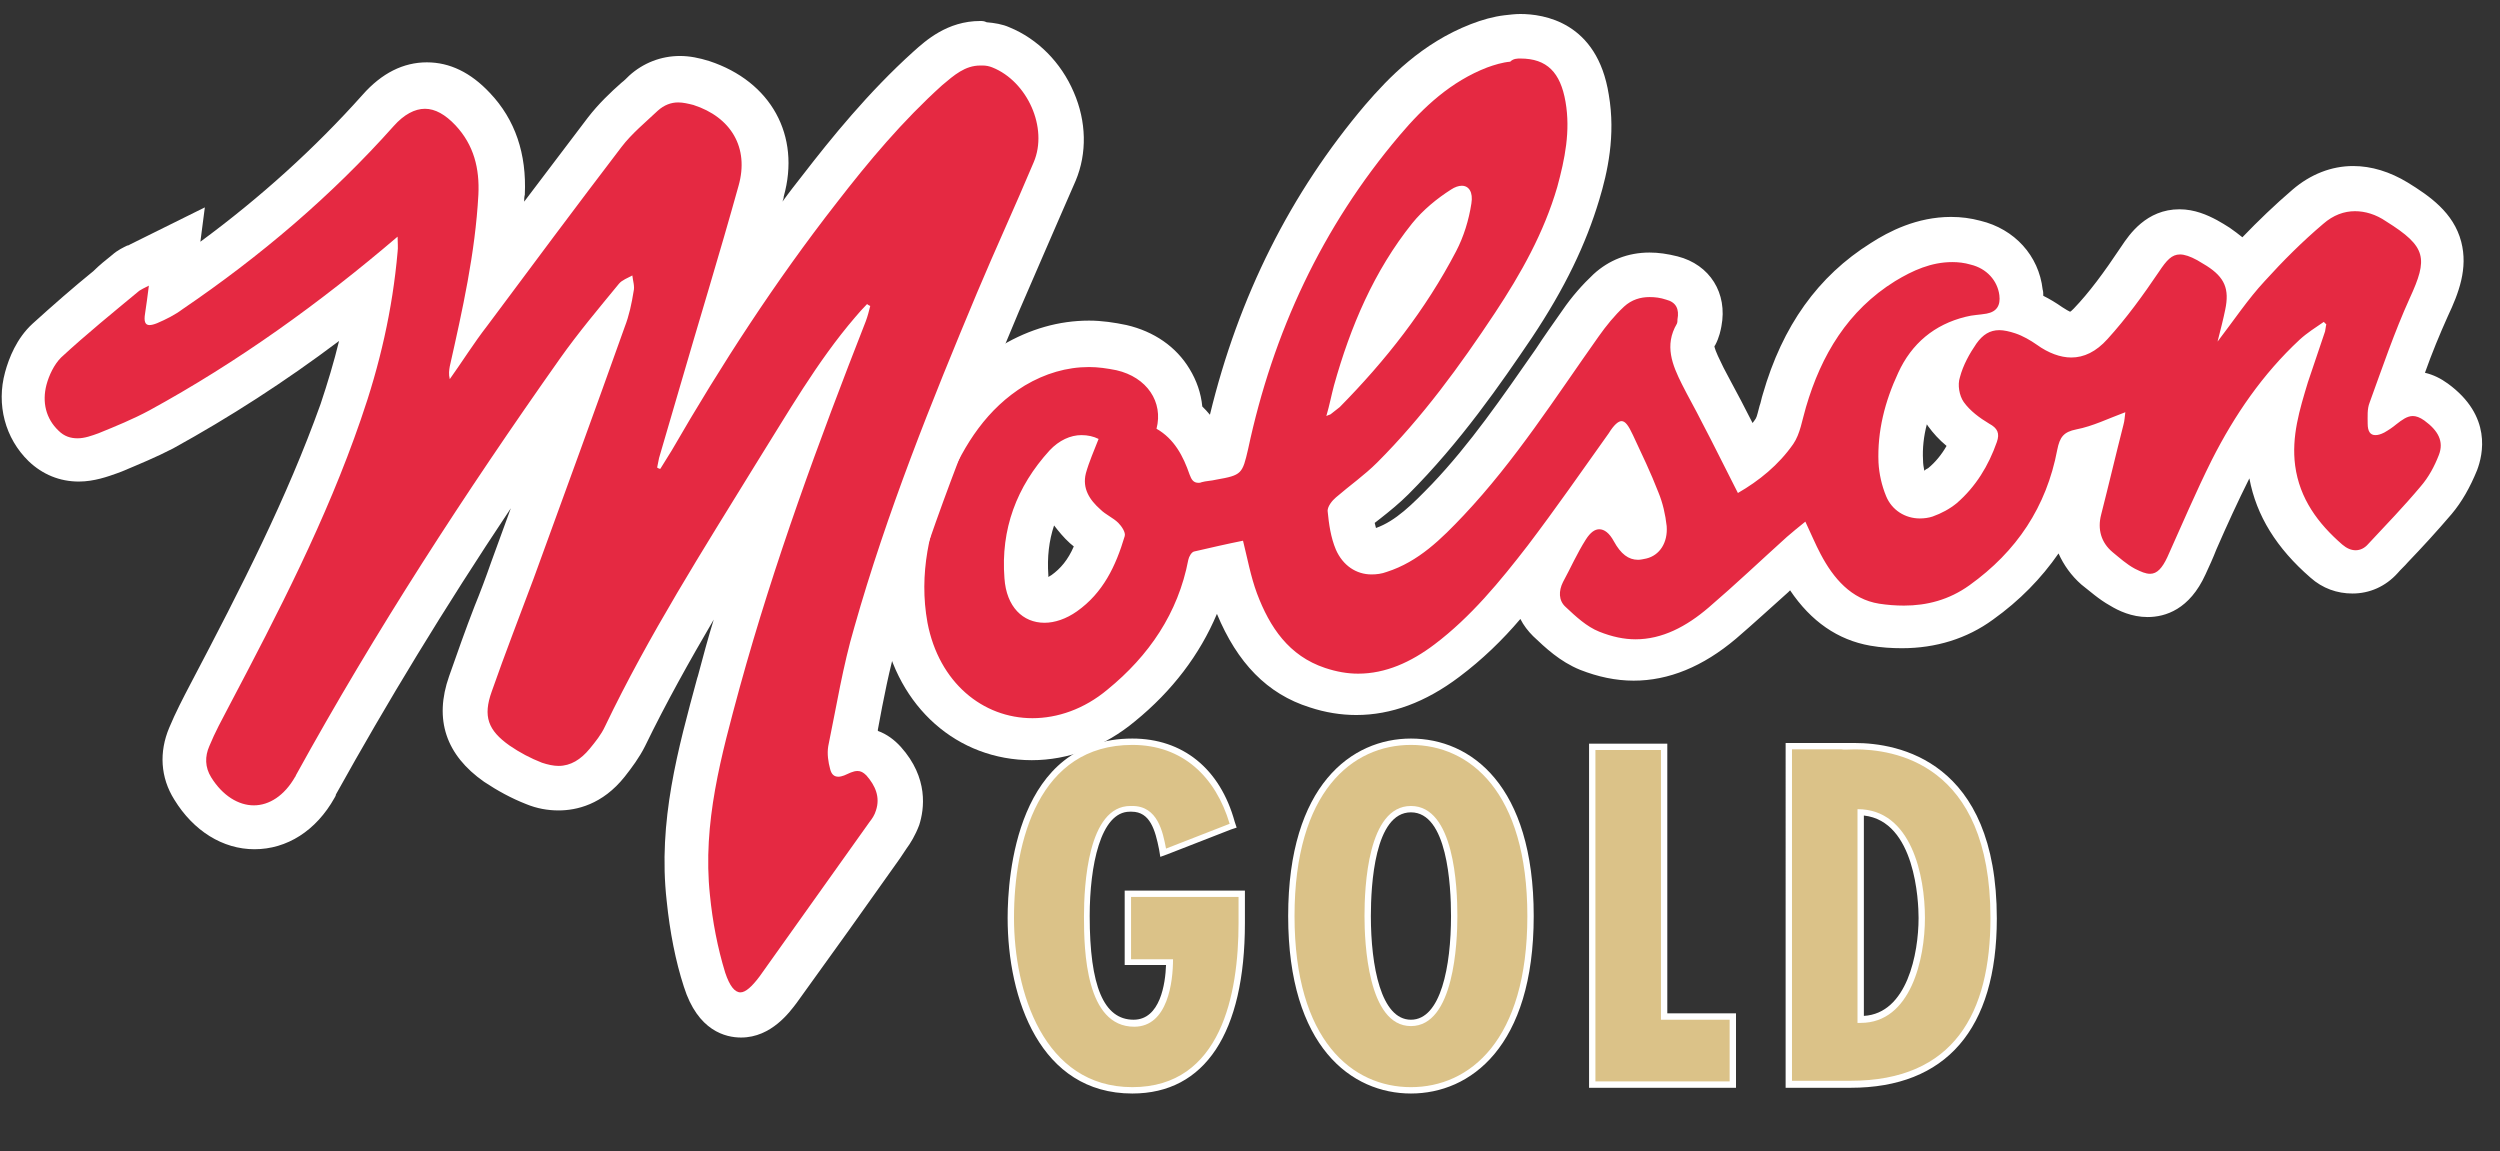 <?xml version="1.0" encoding="utf-8"?>
<!-- Generator: Adobe Illustrator 26.0.3, SVG Export Plug-In . SVG Version: 6.00 Build 0)  -->
<svg version="1.1" id="logo" xmlns="http://www.w3.org/2000/svg" xmlns:xlink="http://www.w3.org/1999/xlink" x="0px" y="0px"
	 viewBox="0 0 393 181" style="enable-background:new 0 0 393 181;" xml:space="preserve">
<rect x="0" y="0" width="393" height="181" fill="#333333" stroke="none"/>
<style type="text/css">
	.st0{fill:#E52942;}
	.st1{fill:#FFFFFF;}
	.st2{fill:#DBC288;}
</style>
<g>
	<g id="molson">
		<g>
			<path class="st0" d="M162.3,116c-9.9,0-17.9-7.2-19.9-17.9c-1.4-7.4-0.3-15,3.5-23.9c3.4-8.1,7.7-13.5,13.6-17
				c3.8-2.3,7.8-3.4,11.9-3.4c1.7,0,3.4,0.2,5.1,0.6c3.4,0.8,6.1,2.7,7.7,5.3c1,1.7,1.6,3.7,1.5,5.7c2.2,1.9,3.5,4.3,4.3,6.4
				c0.2,0,0.5-0.1,0.7-0.1c0.5-0.1,1.3-0.2,1.8-0.4c0.1-0.5,0.3-1.2,0.4-1.7c4.2-19.5,12.4-36.6,24.5-50.8c3.4-4,8.2-9,15.2-11.7
				c1.5-0.6,3-1,4.4-1.2c0.7-0.1,1.4-0.1,2.1-0.1c4.1,0,9.2,1.7,10.6,9.8c1,5.7-0.3,11-1.4,14.9c-2,6.7-5.2,13.3-10.2,20.8
				c-4.6,7-11,16.1-18.9,24.1c-1.3,1.3-2.7,2.5-4.1,3.6c-0.9,0.7-1.7,1.4-2.5,2.1c0,0,0,0,0,0c0.2,1.5,0.4,3,0.9,4.2
				c0.5,1.2,1.3,1.7,2.4,1.7c0.4,0,0.9-0.1,1.3-0.2c4.1-1.3,7.2-4.4,10.6-8c6.3-6.6,11.6-14.2,16.7-21.7c1.4-2,2.8-4.1,4.2-6.1
				c1.4-2,2.9-3.7,4.4-5.2c1.7-1.6,3.9-2.5,6.4-2.5c1.1,0,2.3,0.2,3.5,0.5c3.3,0.9,5,3.7,4.3,7.1c0,0.4-0.1,1.1-0.6,1.8
				c-0.9,1.6-0.7,3,0.9,6.2c0.5,1,1,2,1.6,3c0.5,1,1,1.9,1.5,2.9c1.3,2.5,2.6,5.1,3.9,7.7c1.9-1.4,3.3-2.9,4.4-4.5
				c0.5-0.7,0.8-1.9,1.1-3.1c0.1-0.6,0.3-1.1,0.4-1.7c2.9-10,8-17.1,15.5-21.8c2.5-1.5,6.3-3.6,10.8-3.6c1.2,0,2.5,0.2,3.7,0.5
				c3.9,1,6.7,4,7.1,7.8c0.1,1,0,2-0.2,2.9c0.2,0,0.3,0.1,0.5,0.2c1.5,0.5,2.9,1.3,4.3,2.3c1.3,0.9,2.4,1.4,3.4,1.4
				c0.4,0,1.5,0,3.1-1.7c2.4-2.7,4.8-5.8,7.8-10.2c1-1.5,2.8-4.2,6.2-4.2c1.6,0,3.2,0.7,4.3,1.3c0.6,0.3,1.2,0.7,1.7,1
				c1.8,1.1,3.1,2.4,3.9,3.9c0.2-0.3,0.5-0.6,0.8-0.9c2.9-3.3,6.1-6.4,9.5-9.3c2.2-1.9,4.6-2.8,7.3-2.8c2.2,0,4.5,0.7,6.8,2.1
				c8.4,5.2,8.4,9.3,5,16.6c-1.9,4-3.4,8.4-4.9,12.6c-0.2,0.5-0.4,1.1-0.6,1.6c0.8-0.4,1.7-0.7,2.8-0.7c1.3,0,2.6,0.4,3.8,1.3
				c4.9,3.6,4.3,7.5,3.5,9.5c-0.9,2.4-2.1,4.4-3.4,6c-2.2,2.6-4.5,5.1-6.8,7.4l-1.6,1.7c-1.3,1.3-2.9,2.1-4.6,2.1
				c-1.5,0-3-0.6-4.4-1.7c-5-4.3-7.9-9.1-8.6-14.6c-0.6-4.5,0.3-8.7,1.4-12.2c-2.9,3.6-5.5,7.7-7.8,12.3c-1.9,3.7-3.6,7.6-5.3,11.3
				c-0.6,1.3-1.1,2.6-1.7,3.8c-0.5,1.1-2.1,4.6-5.9,4.6c-1.3,0-2.6-0.4-4.2-1.3c-1.5-0.9-2.9-2-4-2.9c-2.8-2.4-3.9-5.7-3-9.4
				c0.5-2.1,1.1-4.3,1.6-6.4c0.3-1.1,0.6-2.2,0.8-3.3c-0.7,0.2-1.4,0.4-2.2,0.6c-0.1,0-0.2,0-0.2,0.1c0,0.1,0,0.2-0.1,0.3
				c-1.8,9.7-6.9,17.6-15.2,23.5c-3.6,2.6-7.7,3.9-12.3,3.9c-1.4,0-2.9-0.1-4.4-0.4c-4.9-0.8-8.8-4-11.7-9.6
				c-0.2-0.4-0.4-0.7-0.5-1.1c-1.2,1.1-2.4,2.2-3.6,3.3c-2.6,2.4-5.4,4.9-8.1,7.3c-4.5,3.8-9.1,5.8-13.8,5.8c-2.3,0-4.7-0.5-7.1-1.5
				c-2.6-1.1-4.7-3-6.3-4.6c-2.2-2.1-2.6-5.2-1.1-8.1c0.3-0.6,0.7-1.3,1-1.9c0.6-1.1,1.1-2.2,1.8-3.3c-0.8,1.1-1.6,2.1-2.4,3.2
				c-4.4,5.7-9.3,11.6-15.4,16.3c-4.7,3.6-9.3,5.3-14.1,5.3c-2.1,0-4.2-0.3-6.2-1c-5.9-1.9-10.1-6.5-12.8-13.8
				c-0.7-1.8-1.1-3.6-1.5-5.4c-0.9,0.2-1.8,0.4-2.7,0.6c-1.9,8.3-6.4,15.5-13.7,21.4C172.1,114.1,167.2,116,162.3,116z M167.3,73.4
				c-4.5,5-6.5,10.8-6,17.2c0.1,1.1,0.6,3.8,2.9,3.8c0.9,0,2-0.4,3.1-1.2c2.6-1.8,4.4-4.5,5.8-8.7c-0.2-0.1-0.4-0.3-0.7-0.5
				c-0.6-0.4-1.2-0.8-1.8-1.3C167.5,80,166.4,76.9,167.3,73.4C167.3,73.5,167.3,73.4,167.3,73.4z M251.3,79.2c1.2,0,3.6,0.5,5.3,3.7
				c0.4,0.7,0.7,1,0.8,1.1c0.1,0,0.2,0,0.3-0.1c0.6-0.2,0.6-0.9,0.6-1.3c-0.1-1.5-0.5-3-1-4.3c-0.9-2.2-1.8-4.4-2.9-6.8l-1.1,1.6
				c-1.8,2.5-3.5,5-5.4,7.5C249.1,79.4,250.5,79.2,251.3,79.2z M306.2,54.5c-2,1.2-3.6,3-4.7,5.4c-2,4.4-3,8.5-2.8,12.5
				c0.1,1.4,0.4,2.8,0.9,4c0.4,0.9,1.1,1.4,2.1,1.4c0.3,0,0.6-0.1,0.9-0.2c1-0.4,2-0.9,2.7-1.5c2.1-1.8,3.7-4.2,5-7.3
				c-2-1.3-3.4-2.5-4.4-4c-1.3-1.8-1.8-4.7-1.2-6.9C305,57,305.5,55.8,306.2,54.5z M227,35c-0.9,0.7-1.6,1.5-2.3,2.3
				c-3.5,4.4-6.4,9.4-8.8,15.4c3.9-4.9,7.2-9.8,9.8-14.8C226.3,37,226.7,36,227,35z"/>
			<path class="st1" d="M239,9.2c4.2,0,6.3,2.2,7.1,6.8c0.8,4.6-0.1,9-1.3,13.4c-2.1,7.2-5.7,13.6-9.8,19.8
				c-5.5,8.3-11.4,16.4-18.5,23.5c-2,2-4.3,3.6-6.5,5.5c-0.6,0.5-1.3,1.4-1.3,2.1c0.2,2.1,0.5,4.2,1.3,6.1c1.1,2.5,3.2,3.9,5.6,3.9
				c0.8,0,1.6-0.1,2.4-0.4c5-1.6,8.6-5.2,12.1-8.9c8.1-8.6,14.4-18.5,21.2-28.1c1.2-1.7,2.5-3.3,4-4.7c1.2-1.1,2.6-1.5,4-1.5
				c0.9,0,1.7,0.1,2.6,0.4c1.6,0.4,2.1,1.5,1.8,3.1c0,0.2,0,0.5-0.1,0.7c-2,3.4-0.7,6.5,0.8,9.5c1,2,2.1,3.9,3.1,5.9
				c1.9,3.6,3.7,7.3,5.7,11.2c3.3-1.9,6.4-4.4,8.7-7.7c1.1-1.6,1.4-3.8,2-5.8c2.4-8.2,6.6-15.2,14-19.8c2.8-1.7,5.7-3,9-3
				c0.9,0,1.9,0.1,2.9,0.4c2.5,0.6,4.2,2.5,4.5,4.8c0.2,1.6-0.4,2.6-2,2.9c-1.1,0.2-2.2,0.2-3.3,0.5c-4.9,1.2-8.5,4.2-10.6,8.8
				c-2.1,4.5-3.3,9.2-3.1,14.1c0.1,1.8,0.5,3.6,1.2,5.3c0.9,2.2,3,3.5,5.3,3.5c0.7,0,1.4-0.1,2-0.3c1.4-0.5,2.7-1.2,3.8-2.1
				c3-2.6,5-5.9,6.3-9.6c0.5-1.4,0.1-2.2-1.2-2.9c-1.5-0.9-3-2-4-3.4c-0.7-1-1-2.7-0.6-3.9c0.5-1.9,1.5-3.7,2.6-5.3
				c1-1.4,2.1-2.1,3.6-2.1c0.7,0,1.6,0.2,2.5,0.5c1.2,0.4,2.4,1.1,3.4,1.8c1.8,1.3,3.7,2,5.4,2c2,0,3.9-0.9,5.7-2.9
				c3-3.3,5.6-6.9,8.1-10.6c1.2-1.8,2-2.7,3.3-2.7c0.7,0,1.6,0.3,2.7,0.9c0.5,0.3,1,0.6,1.5,0.9c2.8,1.8,3.6,3.6,2.9,6.9
				c-0.3,1.5-0.7,3-1.2,5c2.6-3.4,4.8-6.7,7.4-9.5c2.9-3.2,5.9-6.2,9.2-9c1.6-1.4,3.3-2,5-2c1.6,0,3.3,0.5,4.9,1.6
				c6.4,4,6.6,5.8,3.7,12.1c-2.4,5.3-4.3,10.9-6.3,16.4c-0.4,1-0.3,2.2-0.3,3.3c0,1.2,0.4,1.8,1.2,1.8c0.4,0,0.8-0.1,1.4-0.4
				c0.7-0.4,1.3-0.8,1.9-1.3c0.9-0.7,1.7-1.3,2.6-1.3c0.5,0,1.1,0.2,1.8,0.7c2.2,1.6,3.1,3.3,2.3,5.4c-0.7,1.8-1.6,3.5-2.9,5
				c-2.6,3.1-5.4,6-8.2,9c-0.6,0.7-1.3,1-2,1c-0.7,0-1.4-0.3-2.1-0.9c-3.8-3.3-6.7-7.2-7.4-12.4c-0.6-4.6,0.7-8.8,2-13.1
				c0.9-2.7,1.8-5.3,2.7-8c0.1-0.4,0.1-0.8,0.2-1.1c-0.1-0.1-0.3-0.3-0.4-0.4c-1.3,0.9-2.6,1.7-3.8,2.8
				c-5.8,5.4-10.2,11.8-13.8,18.9c-2.5,5-4.7,10.2-7,15.3c-0.8,1.7-1.6,2.6-2.7,2.6c-0.7,0-1.4-0.3-2.4-0.8
				c-1.3-0.7-2.4-1.7-3.5-2.6c-1.8-1.5-2.4-3.6-1.8-5.9c1.2-4.7,2.3-9.4,3.5-14.1c0.2-0.7,0.2-1.3,0.3-2c-2.7,1-5.1,2.2-7.7,2.7
				c-2,0.4-2.6,1.2-3,3.2c-1.7,9-6.4,16-13.8,21.3c-3.2,2.3-6.7,3.2-10.3,3.2c-1.3,0-2.6-0.1-3.9-0.3c-4.4-0.7-7.2-4-9.2-7.8
				c-0.8-1.5-1.5-3.2-2.4-5.1c-1.1,0.9-2,1.6-2.9,2.4c-4.1,3.7-8.1,7.5-12.3,11.1c-3.5,3-7.3,5-11.5,5c-1.8,0-3.7-0.4-5.7-1.2
				c-2-0.8-3.7-2.4-5.3-3.9c-1.1-1-1.1-2.5-0.4-3.9c1.2-2.2,2.2-4.5,3.6-6.7c0.7-1.1,1.4-1.6,2.1-1.6c0.8,0,1.6,0.6,2.3,1.9
				c1.1,2,2.3,2.9,3.8,2.9c0.4,0,0.8-0.1,1.3-0.2c2.1-0.5,3.4-2.5,3.2-5.1c-0.2-1.8-0.6-3.6-1.3-5.3c-1.2-3.1-2.6-6-4-9
				c-0.7-1.5-1.2-2.2-1.8-2.2c-0.5,0-1.2,0.6-2,1.9c-4.2,5.9-8.3,11.8-12.7,17.6c-4.4,5.7-9,11.3-14.7,15.6c-3.7,2.8-7.7,4.6-12,4.6
				c-1.7,0-3.4-0.3-5.2-0.9c-5.7-1.9-8.7-6.4-10.7-11.7c-1-2.7-1.5-5.5-2.2-8.3c-2.5,0.5-5.1,1.1-7.7,1.7c-0.4,0.1-0.8,0.8-0.9,1.3
				c-1.6,8.4-6.2,15.1-12.7,20.4c-3.7,3.1-7.9,4.5-11.8,4.5c-7.8,0-14.7-5.6-16.5-15c-1.4-7.7,0.3-14.9,3.2-21.9
				c2.6-6.2,6.2-11.8,12.1-15.4c3.2-1.9,6.6-2.9,10.1-2.9c1.4,0,2.8,0.2,4.3,0.5c4.8,1.1,7.4,5,6.3,9.2c2.8,1.6,4.2,4.3,5.2,7.2
				c0.3,0.8,0.6,1.3,1.4,1.3c0.1,0,0.3,0,0.5-0.1c0.7-0.2,1.5-0.2,2.3-0.4c4-0.7,4.1-0.9,5-4.8c3.9-18.3,11.6-34.9,23.8-49.3
				c3.8-4.5,8.1-8.5,13.8-10.7c1.1-0.4,2.4-0.8,3.6-0.9C237.9,9.2,238.5,9.2,239,9.2 M208.5,65.4c0.4-0.2,0.6-0.2,0.7-0.3
				c0.5-0.4,0.9-0.7,1.4-1.1c7.2-7.3,13.5-15.3,18.3-24.5c1.2-2.3,2-4.9,2.4-7.5c0.3-1.8-0.4-2.8-1.5-2.8c-0.5,0-1.1,0.2-1.7,0.6
				c-2.2,1.4-4.4,3.2-6.1,5.3c-6,7.5-9.7,16.2-12.3,25.5C209.3,62.1,209,63.7,208.5,65.4 M164.2,97.9c1.6,0,3.4-0.6,5.1-1.8
				c4.1-2.9,6.1-7.1,7.5-11.8c0.2-0.6-0.5-1.6-1-2.1c-0.8-0.8-2-1.3-2.8-2.1c-1.7-1.5-2.9-3.3-2.3-5.7c0.5-1.8,1.3-3.6,2-5.4
				c-0.8-0.4-1.7-0.6-2.7-0.6c-1.7,0-3.5,0.8-5,2.4c-5.2,5.7-7.7,12.4-7.1,20.1C158.2,95.4,160.8,97.9,164.2,97.9 M239,2.2
				c-0.8,0-1.6,0.1-2.5,0.2c-1.7,0.2-3.5,0.7-5.3,1.4c-7.7,3-12.9,8.4-16.6,12.7c-11.7,13.8-19.9,30.1-24.4,48.7
				c-0.4-0.5-0.8-0.9-1.2-1.3c-0.2-2.1-0.9-4.1-2-5.9c-2.1-3.5-5.6-5.9-9.9-6.9c-1.9-0.4-3.9-0.7-5.9-0.7c-4.7,0-9.3,1.3-13.7,3.9
				c-6.6,3.9-11.3,9.9-15,18.6c-4,9.6-5.2,17.8-3.7,25.9c2.3,12.4,11.7,20.7,23.4,20.7c5.7,0,11.4-2.1,16.2-6.1
				c5.9-4.8,10.2-10.5,12.9-16.9c3.2,7.7,7.9,12.6,14.6,14.7c2.4,0.8,4.9,1.2,7.3,1.2c5.5,0,10.9-2,16.2-6c3.6-2.7,6.8-5.8,9.6-9.1
				c0.5,1,1.2,1.9,2,2.7c1.9,1.8,4.2,4,7.4,5.3c2.8,1.1,5.6,1.7,8.4,1.7c5.5,0,10.9-2.2,16.1-6.6c2.8-2.4,5.5-4.9,8.2-7.3
				c0.1-0.1,0.2-0.2,0.3-0.3c3.3,4.9,7.5,7.8,12.6,8.7c1.7,0.3,3.4,0.4,5,0.4c5.3,0,10.2-1.5,14.3-4.5c4.2-3,7.6-6.5,10.3-10.4
				c0.8,1.8,2,3.5,3.6,4.9c1.3,1,2.7,2.3,4.5,3.3c1.3,0.8,3.4,1.8,5.9,1.8c2.8,0,6.6-1.2,9.1-6.7c0.6-1.3,1.2-2.6,1.7-3.9
				c1.7-3.9,3.4-7.6,5.2-11.2c0,0,0,0,0,0c1.1,5.9,4.3,11,9.6,15.6c1.9,1.7,4.2,2.5,6.6,2.5c2.7,0,5.2-1.1,7.1-3.2
				c0.5-0.6,1.1-1.1,1.6-1.7c2.3-2.4,4.6-4.9,6.9-7.6c1.6-1.9,2.9-4.2,4-6.9c0.9-2.4,2.4-8.5-4.6-13.6c-1.1-0.8-2.3-1.4-3.6-1.7
				c1.1-3.1,2.3-6,3.6-8.9c1.7-3.6,3.2-7.5,2.1-11.7c-1.2-4.6-5-7.2-8.4-9.3c-2.8-1.7-5.7-2.6-8.6-2.6c-3.4,0-6.7,1.3-9.5,3.7
				c-2.8,2.4-5.4,4.9-7.9,7.5c-0.6-0.5-1.3-1-2-1.5c-0.6-0.4-1.3-0.8-2-1.2c-1.5-0.8-3.5-1.7-5.9-1.7c-5.2,0-7.9,4-9.1,5.8
				c-2.8,4.2-5.1,7.3-7.5,9.8c-0.3,0.3-0.5,0.5-0.6,0.5c-0.2-0.1-0.6-0.3-1.2-0.7c-1-0.7-2-1.3-3-1.8c0-0.3,0-0.7-0.1-1
				c-0.6-5.3-4.4-9.5-9.8-10.8c-1.5-0.4-3-0.6-4.6-0.6c-5.4,0-9.8,2.3-12.6,4.1c-8.3,5.2-13.9,13-17,23.8c-0.2,0.6-0.3,1.3-0.5,1.8
				c-0.2,0.7-0.4,1.7-0.6,2c-0.1,0.2-0.3,0.4-0.5,0.7c-0.6-1.2-1.2-2.3-1.8-3.5c-0.5-1-1.1-2-1.6-3c-0.5-1-1.1-2-1.5-2.9
				c-0.9-1.8-1.1-2.5-1.1-2.7c0,0,0,0,0.1-0.1c0.7-1.3,0.9-2.5,1-3c1-5.2-1.8-9.7-6.9-11c-1.6-0.4-3-0.6-4.4-0.6
				c-3.4,0-6.4,1.2-8.8,3.4c-1.7,1.6-3.4,3.5-4.9,5.7c-1.4,2-2.9,4.1-4.2,6.1c-5.3,7.6-10.3,14.9-16.3,21.2
				c-3.1,3.2-5.7,5.8-8.8,6.9c-0.1-0.3-0.1-0.5-0.2-0.8c0.3-0.2,0.6-0.5,0.9-0.7c1.4-1.1,3-2.4,4.4-3.8c8.2-8.2,14.6-17.5,19.4-24.6
				c5.2-7.8,8.5-14.7,10.6-21.7c1.3-4.3,2.6-10.1,1.5-16.5C251.1,3.4,242.6,2.2,239,2.2L239,2.2z M302.5,74
				c-0.1-0.5-0.2-1.1-0.2-1.7c-0.1-1.8,0.1-3.7,0.6-5.6c0.1,0.1,0.1,0.2,0.2,0.3c0.8,1.1,1.7,2.1,2.9,3.1c-0.8,1.4-1.8,2.6-2.9,3.5
				C302.9,73.7,302.7,73.8,302.5,74L302.5,74z M164.8,90.7c0-0.1,0-0.2,0-0.3c-0.2-2.8,0.1-5.4,0.9-7.8c0.7,0.9,1.5,1.9,2.5,2.8
				c0.2,0.2,0.4,0.3,0.6,0.5c-0.9,2.1-2.1,3.5-3.5,4.5C165.1,90.5,165,90.6,164.8,90.7L164.8,90.7z"/>
		</g>
		<g>
			<path class="st0" d="M116.4,159.6c-2.6,0-4.5-1.9-5.7-5.6c-1.2-3.8-2.1-8.2-2.6-12.9c-1.2-11.8,1.8-22.9,4.7-33.7l0.1-0.3
				c3.6-13.2,8-26.2,12.5-38.4c-0.5,0.9-1,1.7-1.6,2.6c-0.7,1.1-1.4,2.2-2.1,3.4l-2.4,3.9c-7.4,12-15,24.3-21.2,37.1
				c-0.8,1.6-1.8,3-2.8,4.2c-2.6,3.3-5.6,4-7.6,4c-1.3,0-2.6-0.3-3.9-0.8c-2-0.8-4-1.8-5.8-3.1c-4.7-3.3-6-7.1-4.1-12.5
				c1.3-3.7,2.7-7.3,4-10.9c0.9-2.3,1.8-4.6,2.6-7c4.8-13,8.7-23.9,12.3-33.9c-0.7,0.9-1.3,1.8-1.9,2.6c-16.9,24-30,44.7-41.2,65
				c-0.1,0.1-0.1,0.2-0.2,0.3c-2.2,4-5.7,6.3-9.5,6.3c-3.8,0-7.3-2.2-9.7-6.1c-1.5-2.4-1.7-5.3-0.5-8.1c1-2.3,2.2-4.6,3.2-6.6
				c8.1-15.5,15.3-29.5,20.5-44.5c2.2-6.5,3.9-13,4.9-19.6c-10.8,8.7-21.7,16-33.1,22.3c-2.5,1.4-5.1,2.4-7.6,3.5L17,71.1
				c-1.1,0.5-2.8,1.1-4.6,1.1c-2.1,0-3.9-0.8-5.4-2.2c-2.9-2.8-3.9-6.7-2.8-10.6c0.5-1.8,1.4-4.2,3.3-5.9c3.1-2.8,6.3-5.5,9.5-8.2
				c1-0.8,2-1.6,3-2.5c0.6-0.5,1.1-0.7,1.6-0.9c0.2-0.1,0.4-0.2,0.6-0.3l5.9-2.9l-0.9,6.8c12.2-8.3,23.2-17.8,32.6-28.2
				c2.3-2.6,4.8-3.9,7.5-3.9c2.6,0,5.1,1.2,7.4,3.7c3.3,3.5,4.8,7.9,4.5,13.4c-0.2,4.7-0.9,9.4-1.7,14c5.9-7.9,11.9-15.9,17.9-23.8
				c1.5-1.9,3.2-3.5,4.9-5c0.4-0.4,0.9-0.8,1.3-1.2c1.5-1.4,3.5-2.2,5.6-2.2c1.1,0,2.2,0.2,3.5,0.6c7.9,2.6,11.6,9.2,9.4,17
				c-2,7.1-4.1,14.4-6.2,21.4c5.1-7.8,10.2-15,15.4-21.7c4.3-5.5,10.1-12.7,17-18.9c1.6-1.4,4.2-3.9,8.1-3.9c0.2,0,0.4,0,0.7,0
				c0.9,0.1,1.8,0.3,2.6,0.6c3.6,1.4,6.6,4.5,8.2,8.3c1.6,3.7,1.7,7.8,0.2,11.2c-1.5,3.6-3.1,7.2-4.6,10.7c-1.4,3.2-2.9,6.5-4.2,9.8
				c-8,19.1-14.3,35.3-19.2,52.2c-1.3,4.6-2.3,9.5-3.2,14.3c-0.3,1.3-0.5,2.6-0.8,3.9c0.3-0.1,0.7-0.1,1.1-0.1c1.1,0,2.6,0.3,4,1.9
				c3.1,3.5,2.9,6.8,2.2,8.9c-0.4,1.2-1,2.2-1.5,2.8l-1,1.5c-5.3,7.5-10.8,15.2-16.3,22.8C121,157.3,119.1,159.6,116.4,159.6z"/>
			<path class="st1" d="M154.1,10.3c0.1,0,0.3,0,0.4,0c0.5,0,1,0.1,1.5,0.3c5.5,2.2,8.8,9.5,6.5,14.9c-2.9,6.9-6,13.6-8.9,20.5
				c-7.2,17.2-14.2,34.6-19.3,52.6c-1.8,6.1-2.8,12.4-4.1,18.7c-0.2,1.2,0,2.5,0.3,3.6c0.2,0.8,0.6,1.2,1.3,1.2
				c0.3,0,0.6-0.1,0.9-0.2c0.7-0.3,1.4-0.7,2.1-0.7c0.5,0,0.9,0.2,1.4,0.7c1.4,1.6,2.2,3.4,1.5,5.5c-0.2,0.7-0.6,1.3-1,1.8
				c-5.8,8.1-11.5,16.2-17.3,24.3c-1.2,1.6-2.2,2.5-3,2.5c-0.9,0-1.7-1-2.4-3.1c-1.2-3.9-2-8.1-2.4-12.2c-1.2-11.3,1.8-22,4.7-32.7
				c5.4-19.6,12.4-38.6,19.8-57.5c0.3-0.8,0.5-1.6,0.7-2.4c-0.2-0.1-0.4-0.2-0.5-0.3c-0.7,0.7-1.3,1.4-1.9,2.1
				c-6,7-10.6,15.1-15.5,22.9c-8.3,13.5-16.9,27-23.8,41.4c-0.6,1.3-1.5,2.4-2.4,3.5c-1.4,1.7-3,2.7-4.9,2.7c-0.8,0-1.7-0.2-2.6-0.5
				c-1.8-0.7-3.5-1.6-5.1-2.7c-3.4-2.4-4.2-4.6-2.8-8.5c2.1-6,4.4-11.9,6.6-17.8c4.8-13.2,9.6-26.3,14.3-39.5
				c0.7-1.8,1.1-3.7,1.4-5.6c0.2-0.8-0.1-1.6-0.2-2.5c-0.7,0.4-1.6,0.7-2.1,1.3c-3.2,3.9-6.4,7.7-9.3,11.8
				c-14.9,21.1-29,42.8-41.5,65.5c0,0.1,0,0.1-0.1,0.2c-1.7,3-4.1,4.5-6.5,4.5c-2.4,0-4.9-1.5-6.7-4.4c-1-1.6-1-3.3-0.3-4.9
				c0.9-2.2,2-4.2,3.1-6.3c7.7-14.6,15.3-29.3,20.7-45c3-8.6,5-17.3,5.8-26.4c0.1-0.7,0-1.5,0-2.4c-12.3,10.5-25.1,19.7-39,27.3
				c-2.6,1.4-5.3,2.5-8,3.6c-1.1,0.4-2.2,0.8-3.3,0.8c-1.1,0-2.1-0.3-3-1.2c-2-1.9-2.6-4.5-1.9-7.2c0.4-1.5,1.2-3.2,2.3-4.3
				c4-3.7,8.2-7.1,12.3-10.5c0.3-0.2,0.7-0.4,1.5-0.8c-0.2,1.7-0.4,3-0.6,4.4c-0.2,1.2,0,1.8,0.7,1.8c0.3,0,0.7-0.1,1.2-0.3
				c1.4-0.6,2.8-1.3,4-2.2c12.2-8.3,23.4-17.8,33.2-28.8c1.6-1.8,3.3-2.7,4.9-2.7c1.6,0,3.2,0.9,4.8,2.6c2.9,3.1,3.8,6.8,3.6,10.9
				c-0.5,9.2-2.5,18.1-4.5,27c-0.1,0.6-0.2,1.2,0,2c2-2.8,3.8-5.7,5.9-8.4c7-9.4,14-18.8,21.1-28.1c1.6-2.1,3.8-3.9,5.7-5.7
				c1-0.9,2.1-1.3,3.2-1.3c0.8,0,1.6,0.2,2.4,0.4c5.9,1.9,8.8,6.7,7.1,12.7c-3,10.8-6.3,21.5-9.4,32.2c-1,3.5-2.1,7.1-3.1,10.6
				c-0.1,0.5-0.2,1-0.3,1.5c0.2,0.1,0.3,0.2,0.5,0.2c0.6-1,1.2-1.9,1.8-2.9c7.8-13.5,16.3-26.6,25.9-38.9
				c5.1-6.6,10.4-12.9,16.6-18.5C150,11.8,151.7,10.3,154.1,10.3 M23.6,44.8L23.6,44.8 M154.1,3.3c-5.2,0-8.6,3.1-10.5,4.8
				c-7.1,6.4-13,13.7-17.4,19.4c-1.1,1.4-2.2,2.8-3.2,4.2c0.1-0.3,0.2-0.5,0.2-0.8c2.7-9.6-2-18.1-11.7-21.3
				c-1.6-0.5-3.1-0.8-4.6-0.8c-3,0-5.8,1.1-8,3.1c-0.4,0.4-0.8,0.8-1.2,1.1c-1.7,1.5-3.6,3.3-5.3,5.5c-3.3,4.4-6.7,8.8-10,13.2
				c0-0.4,0-0.7,0.1-1.1c0.3-6.4-1.5-11.8-5.5-16c-3-3.2-6.3-4.8-9.9-4.8c-3.7,0-7.1,1.7-10.1,5.1C49.5,23.3,41,31,31.5,38l0.7-5.4
				l-11.7,5.8c-0.2,0.1-0.3,0.2-0.5,0.2c-0.6,0.3-1.5,0.7-2.4,1.5c-1,0.8-2,1.6-2.9,2.5c-3.2,2.6-6.4,5.4-9.6,8.3
				c-2.5,2.3-3.7,5.4-4.3,7.6c-1.4,5.1,0,10.4,3.7,14c2.2,2.1,4.9,3.2,7.9,3.2c2.4,0,4.6-0.8,6-1.3l0.8-0.3c2.6-1.1,5.3-2.2,8-3.6
				c8.9-4.9,17.6-10.5,26.1-16.9c-0.8,3.3-1.8,6.6-2.9,9.9C45.1,78.3,38,92.2,29.9,107.6c-1.1,2.1-2.3,4.4-3.3,6.8
				c-1.6,3.8-1.4,7.8,0.8,11.3c3,4.9,7.6,7.8,12.6,7.8c5.1,0,9.7-2.9,12.6-8.1c0.1-0.2,0.2-0.3,0.2-0.5c8-14.4,16.9-29.1,27.5-45
				c-1,2.7-2,5.5-3.1,8.5c-0.8,2.3-1.7,4.7-2.6,6.9c-1.4,3.6-2.7,7.3-4,11c-2.4,6.8-0.5,12.4,5.5,16.6c2.1,1.4,4.3,2.6,6.6,3.5
				c1.7,0.7,3.4,1,5.1,1c2.8,0,6.9-0.9,10.4-5.3c1.1-1.4,2.3-3,3.2-4.8c3.3-6.8,7-13.4,10.8-19.9c-0.9,2.9-1.7,5.9-2.5,8.9l-0.1,0.3
				c-3,11.1-6.2,22.5-4.8,35c0.5,4.9,1.4,9.5,2.7,13.5c2.2,7,6.6,8,9,8c4.8,0,7.7-4.1,8.7-5.4c5.5-7.6,11-15.3,16.3-22.8l1-1.5
				c0.6-0.8,1.4-2.1,2-3.7c0.8-2.5,1.5-7.4-2.9-12.3c-1-1.1-2.2-2-3.6-2.5c0-0.1,0-0.2,0-0.2c0.9-4.9,1.8-9.5,3.1-14
				c4.8-16.7,11.1-32.8,19.1-51.8c1.4-3.2,2.8-6.5,4.2-9.7c1.5-3.5,3.1-7.1,4.7-10.8c1.8-4.3,1.7-9.3-0.3-13.9
				c-2-4.7-5.7-8.4-10.1-10.2c-1.1-0.5-2.4-0.7-3.6-0.8C154.7,3.3,154.4,3.3,154.1,3.3L154.1,3.3z M23.6,37.8L23.6,37.8L23.6,37.8
				L23.6,37.8z"/>
		</g>
	</g>
	<g id="gold">
		<g>
			<path class="st2" d="M178,171.3c-14.1,0-19.1-14.6-19.1-27.1c0-6.5,1.4-27.7,19.1-27.7c7.6,0,13.4,4.6,15.8,12.7l0.1,0.4l-11,4.3
				l-0.1-0.6c-0.6-3-1.4-6.3-4.8-6.3c-0.1,0-0.2,0-0.3,0c-6.4,0-6.8,12.9-6.8,16.9c0,11.3,2.4,16.8,7.4,16.8c4.9,0,5.5-6.8,5.6-9.6
				h-6.6v-10.7h17.9v4.6C195.2,162,189.1,171.3,178,171.3z"/>
			<path class="st1" d="M178,117.1c7.9,0,13.1,5,15.3,12.4l-10,3.9c-0.5-2.6-1.3-6.7-5.3-6.7c-0.1,0-0.2,0-0.3,0
				c-6.7,0-7.3,12.5-7.3,17.4c0,5.4,0.3,17.3,7.9,17.3c5.3,0,6.1-7.1,6.1-10.6h-6.6V141h16.9v4.1c0,11.1-2.7,25.8-16.7,25.8
				c-14,0-18.6-15.1-18.6-26.6C159.4,132.2,163.3,117.1,178,117.1 M178,116.1c-18.2,0-19.6,21.6-19.6,28.2
				c0,12.7,5.1,27.6,19.6,27.6c11.4,0,17.7-9.5,17.7-26.8V141v-1h-1h-16.9h-1v1v9.7v1h1h5.5c-0.1,2.9-0.9,8.6-5.1,8.6
				c-4.7,0-6.9-5.3-6.9-16.3c0-7.9,1.7-16.4,6.3-16.4c0.1,0,0.2,0,0.3,0l0,0h0c2.9,0,3.7,2.9,4.3,5.9l0.2,1.2l1.1-0.4l10-3.9
				l0.9-0.3l-0.3-0.9C191.8,120.8,185.9,116.1,178,116.1L178,116.1z"/>
		</g>
		<g>
			<path class="st2" d="M221.8,171.3c-9.1,0-18.8-7.2-18.8-27.4c0-20.2,9.7-27.4,18.8-27.4s18.8,7.2,18.8,27.4
				C240.6,164.2,230.9,171.3,221.8,171.3z M221.8,127.1c-6.2,0-6.8,11.8-6.8,16.8c0,4,0.5,16.8,6.8,16.8c6.3,0,6.8-12.9,6.8-16.8
				C228.6,138.9,228,127.1,221.8,127.1z"/>
			<path class="st1" d="M221.8,117.1c9.2,0,18.3,7.3,18.3,26.9s-9.1,26.9-18.3,26.9c-9.2,0-18.3-7.3-18.3-26.9
				S212.6,117.1,221.8,117.1 M221.8,161.3c6.8,0,7.3-13.2,7.3-17.3c0-4.6-0.5-17.3-7.3-17.3c-6.8,0-7.3,12.7-7.3,17.3
				C214.5,148.1,215,161.3,221.8,161.3 M221.8,116.1c-9.3,0-19.3,7.3-19.3,27.9c0,20.6,10,27.9,19.3,27.9c9.3,0,19.3-7.3,19.3-27.9
				C241.1,123.4,231.2,116.1,221.8,116.1L221.8,116.1z M221.8,160.3c-4.7,0-6.3-8.4-6.3-16.3c0-4.9,0.6-16.3,6.3-16.3
				c5.7,0,6.3,11.4,6.3,16.3C228.1,151.9,226.5,160.3,221.8,160.3L221.8,160.3z"/>
		</g>
		<g>
			<polygon class="st2" points="250.3,170.5 250.3,117.4 261.6,117.4 261.6,159.8 272.4,159.8 272.4,170.5 			"/>
			<path class="st1" d="M261.1,117.9v42.4h10.8v9.7h-21.1v-52.1H261.1 M262.1,116.9h-1h-10.3h-1v1V170v1h1h21.1h1v-1v-9.7v-1h-1
				h-9.8v-41.4V116.9L262.1,116.9z"/>
		</g>
		<g>
			<path class="st2" d="M281.2,170.5v-53.1h8.3c0.1,0,0.2,0,0.4,0c0.4,0,1,0,1.7,0c6.6,0,21.8,2.6,21.8,27
				c0,17.3-7.6,26.1-22.5,26.1H281.2z M292.5,160.3c3.3,0,5.8-1.9,7.5-5.6c1.8-4,2-8.6,2-10.4c0-2.7-0.5-16.2-9.6-16.6V160.3z"/>
			<path class="st1" d="M291.6,117.8c5.8,0,21.3,1.9,21.3,26.5c0,14.9-5.7,25.6-22,25.6h-9.2v-52.1h7.8
				C289.8,117.9,290.6,117.8,291.6,117.8 M292.5,160.8c7.9,0,10.1-10.1,10.1-16.5c0-6.6-2.1-17.1-10.6-17.1v33.6
				C292.2,160.8,292.4,160.8,292.5,160.8 M291.6,116.8L291.6,116.8c-0.7,0-1.3,0-1.7,0c-0.2,0-0.3,0-0.4,0h-7.8h-1v1V170v1h1h9.2
				c15,0,23-9.2,23-26.6C313.9,119.5,298.3,116.8,291.6,116.8L291.6,116.8z M293,159.7v-31.5c8.1,0.9,8.6,13.5,8.6,16.1
				C301.6,149.9,299.8,159.3,293,159.7L293,159.7z"/>
		</g>
	</g>
</g>
</svg>
